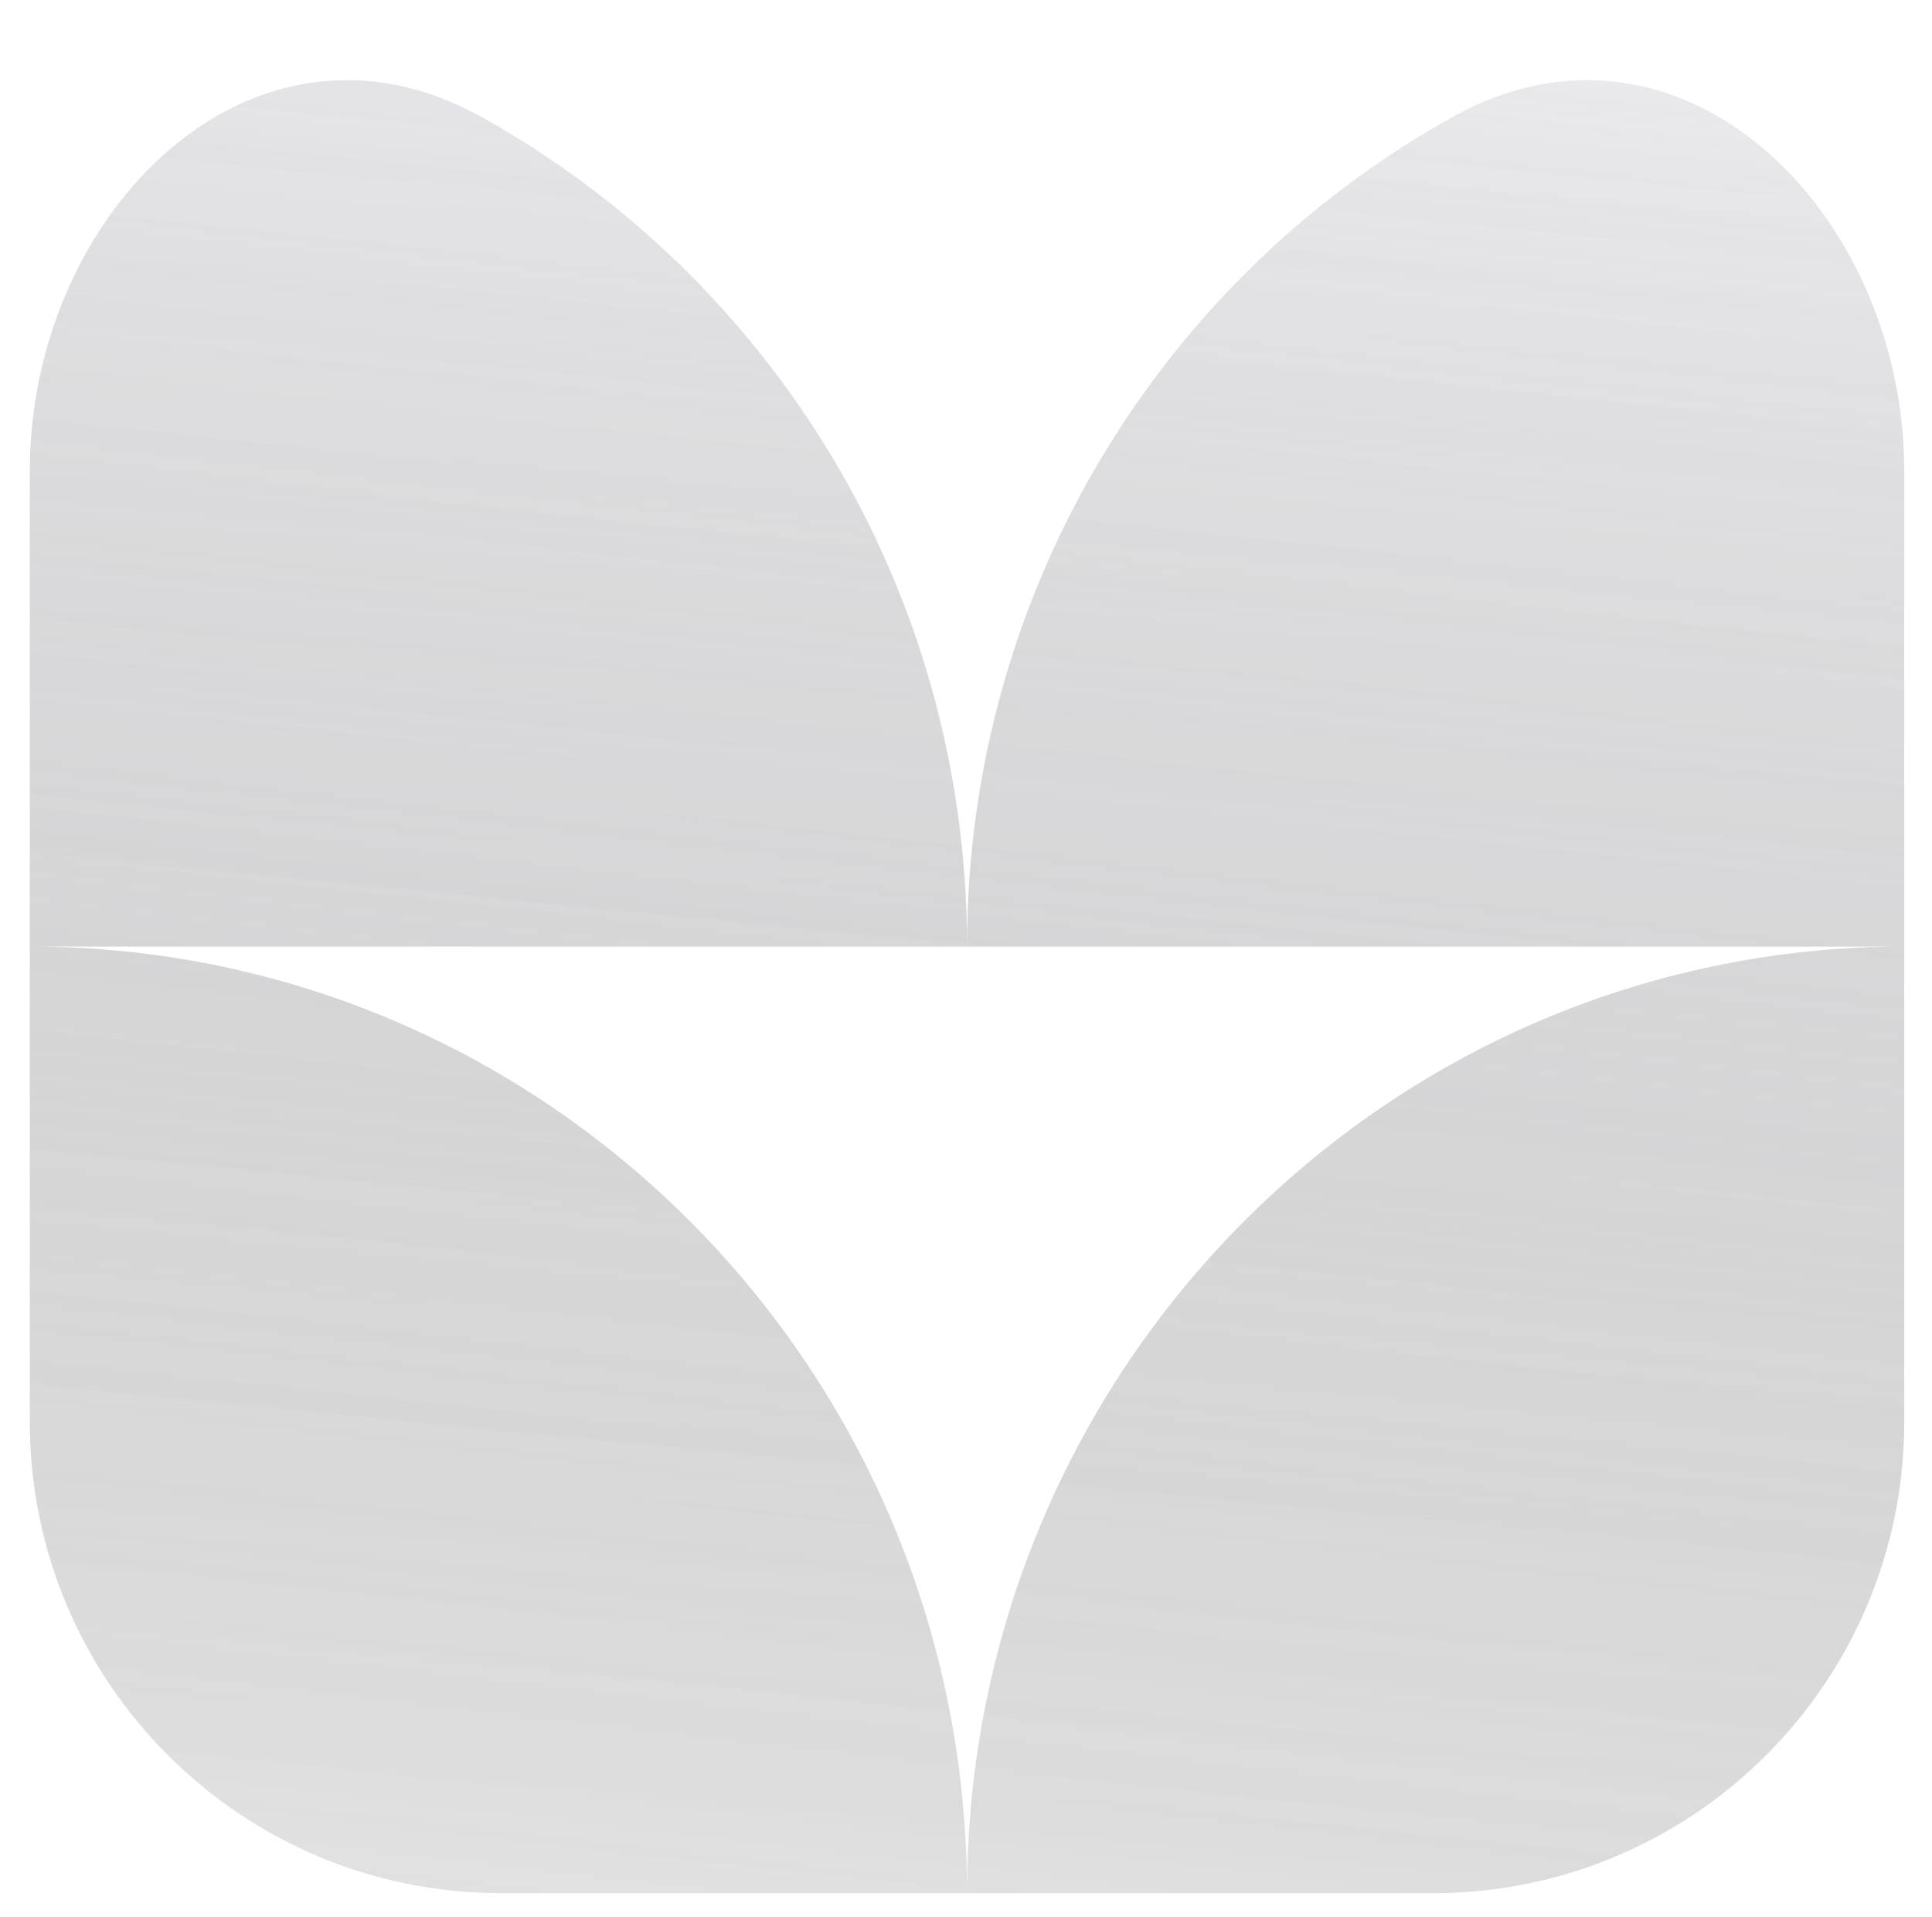 <svg width="246" height="244" viewBox="0 0 246 244" fill="none" xmlns="http://www.w3.org/2000/svg">
<g filter="url(#filter0_f_4681_14794)">
<path fill-rule="evenodd" clip-rule="evenodd" d="M123.129 120.499H3.795V60C3.795 26.863 32.302 -1.232 61.265 14.868C98.142 35.369 123.129 74.987 123.129 120.499ZM242.464 120.499V60C242.464 26.863 213.956 -1.232 184.994 14.868C148.116 35.369 123.129 74.987 123.129 120.499H242.464ZM123.129 240.997H63.795C30.658 240.997 3.795 214.134 3.795 180.997V120.499C69.701 120.499 123.129 174.448 123.129 240.997ZM123.129 240.997H182.464C215.601 240.997 242.464 214.134 242.464 180.997V120.499C176.558 120.499 123.129 174.448 123.129 240.997Z" fill="url(#paint0_linear_4681_14794)" fill-opacity="0.4"/>
<path fill-rule="evenodd" clip-rule="evenodd" d="M123.129 120.499H3.795V60C3.795 26.863 32.302 -1.232 61.265 14.868C98.142 35.369 123.129 74.987 123.129 120.499ZM242.464 120.499V60C242.464 26.863 213.956 -1.232 184.994 14.868C148.116 35.369 123.129 74.987 123.129 120.499H242.464ZM123.129 240.997H63.795C30.658 240.997 3.795 214.134 3.795 180.997V120.499C69.701 120.499 123.129 174.448 123.129 240.997ZM123.129 240.997H182.464C215.601 240.997 242.464 214.134 242.464 180.997V120.499C176.558 120.499 123.129 174.448 123.129 240.997Z" fill="url(#paint1_linear_4681_14794)" fill-opacity="0.2"/>
</g>
<defs>
<filter id="filter0_f_4681_14794" x="0.795" y="7.198" width="244.668" height="236.799" filterUnits="userSpaceOnUse" color-interpolation-filters="sRGB">
<feFlood flood-opacity="0" result="BackgroundImageFix"/>
<feBlend mode="normal" in="SourceGraphic" in2="BackgroundImageFix" result="shape"/>
<feGaussianBlur stdDeviation="1.5" result="effect1_foregroundBlur_4681_14794"/>
</filter>
<linearGradient id="paint0_linear_4681_14794" x1="123.129" y1="1.09977e-06" x2="85.867" y2="325.52" gradientUnits="userSpaceOnUse">
<stop stop-color="#DADAE4"/>
<stop offset="1" stop-opacity="0"/>
</linearGradient>
<linearGradient id="paint1_linear_4681_14794" x1="132.53" y1="-17.919" x2="95.946" y2="361.731" gradientUnits="userSpaceOnUse">
<stop stop-color="#D9D9D9"/>
<stop offset="1" stop-opacity="0"/>
</linearGradient>
</defs>
</svg>
